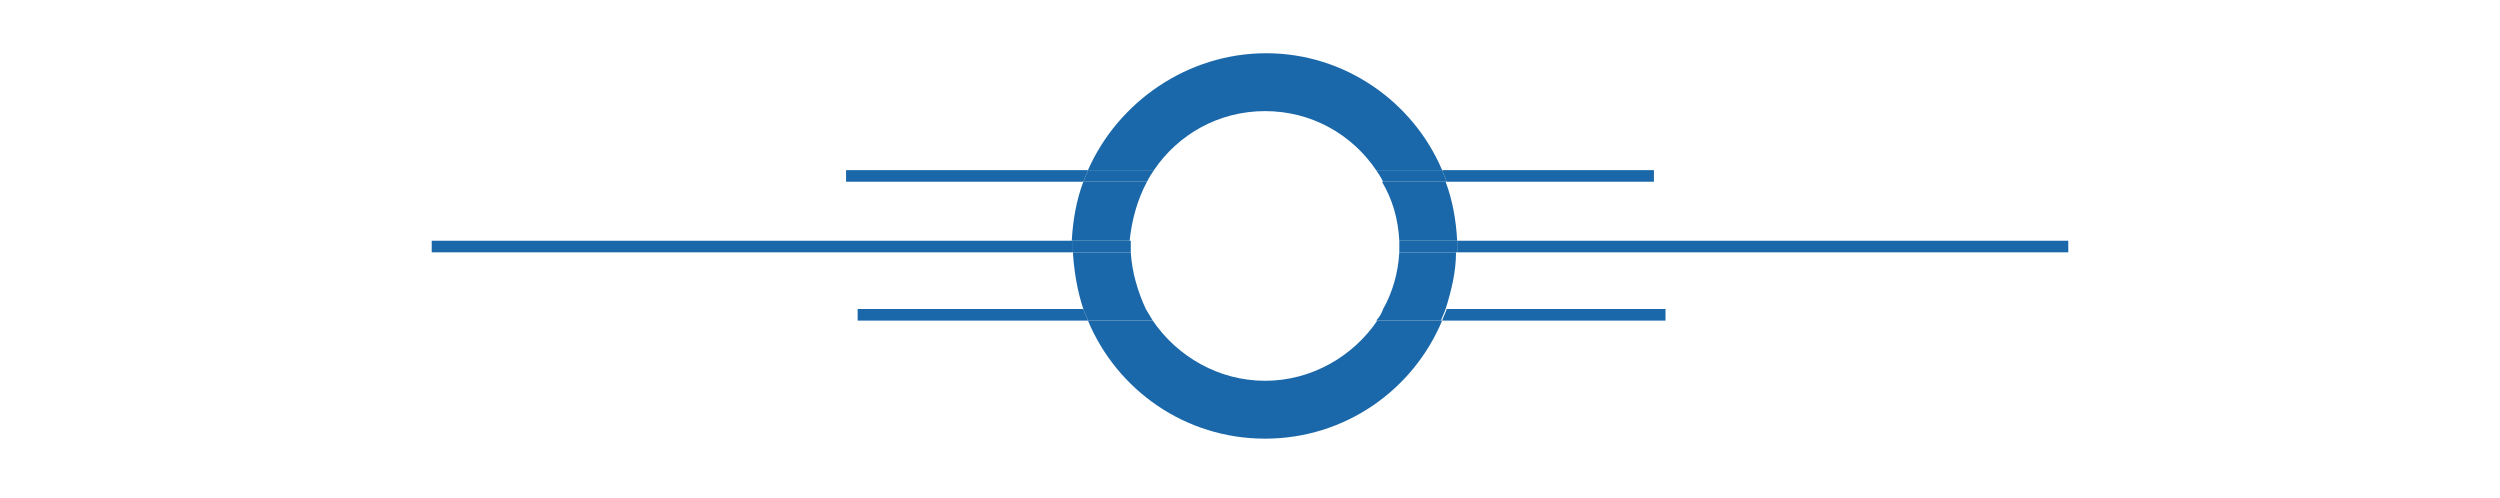 <?xml version="1.0" encoding="utf-8"?>
<!-- Generator: Adobe Illustrator 21.1.0, SVG Export Plug-In . SVG Version: 6.00 Build 0)  -->
<svg version="1.1" id="Layer_1" xmlns="http://www.w3.org/2000/svg" xmlns:xlink="http://www.w3.org/1999/xlink" x="0px" y="0px"
	 viewBox="0 0 216 43" style="enable-background:new 0 0 216 43;" xml:space="preserve">
<style type="text/css">
	.st0{fill:none;}
	.st1{fill:#1A68A9;}
</style>
<g>
	<path class="st0" d="M120.9,20.8H97.7c0,0.2,0,0.3,0,0.5s0,0.3,0,0.5h23.2c0-0.2,0-0.3,0-0.5S120.9,20.9,120.9,20.8z"/>
	<path class="st0" d="M119.5,15.7H99.1c-0.8,1.5-1.3,3.2-1.4,5.1h23.2C120.8,18.9,120.3,17.2,119.5,15.7z"/>
	<path class="st0" d="M109.3,9.6c-4,0-7.5,2-9.6,5.1h19.1C116.8,11.6,113.3,9.6,109.3,9.6z"/>
	<path class="st0" d="M109.3,32.9c4,0,7.6-2.1,9.7-5.2H99.6C101.7,30.8,105.3,32.9,109.3,32.9z"/>
	<path class="st0" d="M99,26.7h20.5c0.8-1.5,1.3-3.2,1.4-4.9H97.7C97.8,23.5,98.3,25.2,99,26.7z"/>
	<path class="st1" d="M92.7,20.8H37.3v1h55.4c0-0.2,0-0.3,0-0.5S92.7,20.9,92.7,20.8z"/>
	<path class="st1" d="M125.9,21.8h52.8v-1h-52.8c0,0.2,0,0.3,0,0.5S125.9,21.6,125.9,21.8z"/>
	<path class="st1" d="M120.9,21.8c-0.1,1.8-0.6,3.5-1.4,4.9h5.4c0.5-1.6,0.9-3.2,0.9-4.9H120.9z"/>
	<path class="st1" d="M97.7,21.8h-5c0.1,1.7,0.4,3.4,0.9,4.9H99C98.3,25.2,97.8,23.5,97.7,21.8z"/>
	<path class="st1" d="M109.3,32.9c-4,0-7.6-2.1-9.7-5.2H94c2.5,6,8.4,10.2,15.3,10.2s12.8-4.2,15.3-10.2h-5.6
		C116.9,30.8,113.3,32.9,109.3,32.9z"/>
	<path class="st1" d="M120.9,20.8h5c-0.1-1.8-0.4-3.5-1-5.1h-5.5C120.3,17.2,120.8,18.9,120.9,20.8z"/>
	<path class="st1" d="M99.1,15.7h-5.5c-0.6,1.6-0.9,3.3-1,5.1h5C97.8,18.9,98.3,17.2,99.1,15.7z"/>
	<path class="st1" d="M109.3,9.6c4,0,7.5,2,9.6,5.1h5.7c-2.5-5.9-8.4-10.1-15.2-10.1S96.6,8.8,94,14.7h5.7
		C101.8,11.6,105.3,9.6,109.3,9.6z"/>
	<path class="st1" d="M97.7,21.3c0-0.2,0-0.3,0-0.5h-5c0,0.2,0,0.3,0,0.5s0,0.3,0,0.5h5C97.7,21.6,97.7,21.4,97.7,21.3z"/>
	<path class="st1" d="M120.9,21.3c0,0.2,0,0.3,0,0.5h5c0-0.2,0-0.3,0-0.5s0-0.3,0-0.5h-5C120.9,20.9,120.9,21.1,120.9,21.3z"/>
	<path class="st1" d="M73.1,14.7v1h20.5c0.1-0.3,0.3-0.7,0.4-1H73.1z"/>
	<path class="st1" d="M142.9,15.7v-1h-18.3c0.1,0.3,0.3,0.7,0.4,1H142.9z"/>
	<path class="st1" d="M119.5,15.7h5.5c-0.1-0.3-0.3-0.7-0.4-1h-5.7C119.1,15,119.3,15.3,119.5,15.7z"/>
	<path class="st1" d="M99.7,14.7H94c-0.1,0.3-0.3,0.7-0.4,1h5.5C99.3,15.3,99.5,15,99.7,14.7z"/>
	<path class="st1" d="M74.1,26.7v1H94c-0.1-0.3-0.3-0.7-0.4-1H74.1z"/>
	<path class="st1" d="M143.9,27.7v-1H125c-0.1,0.3-0.3,0.7-0.4,1H143.9z"/>
	<path class="st1" d="M118.9,27.7h5.6c0.1-0.3,0.3-0.7,0.4-1h-5.4C119.4,27,119.2,27.4,118.9,27.7z"/>
	<path class="st1" d="M99,26.7h-5.4c0.1,0.3,0.3,0.7,0.4,1h5.6C99.4,27.4,99.2,27,99,26.7z"/>
</g>
</svg>
